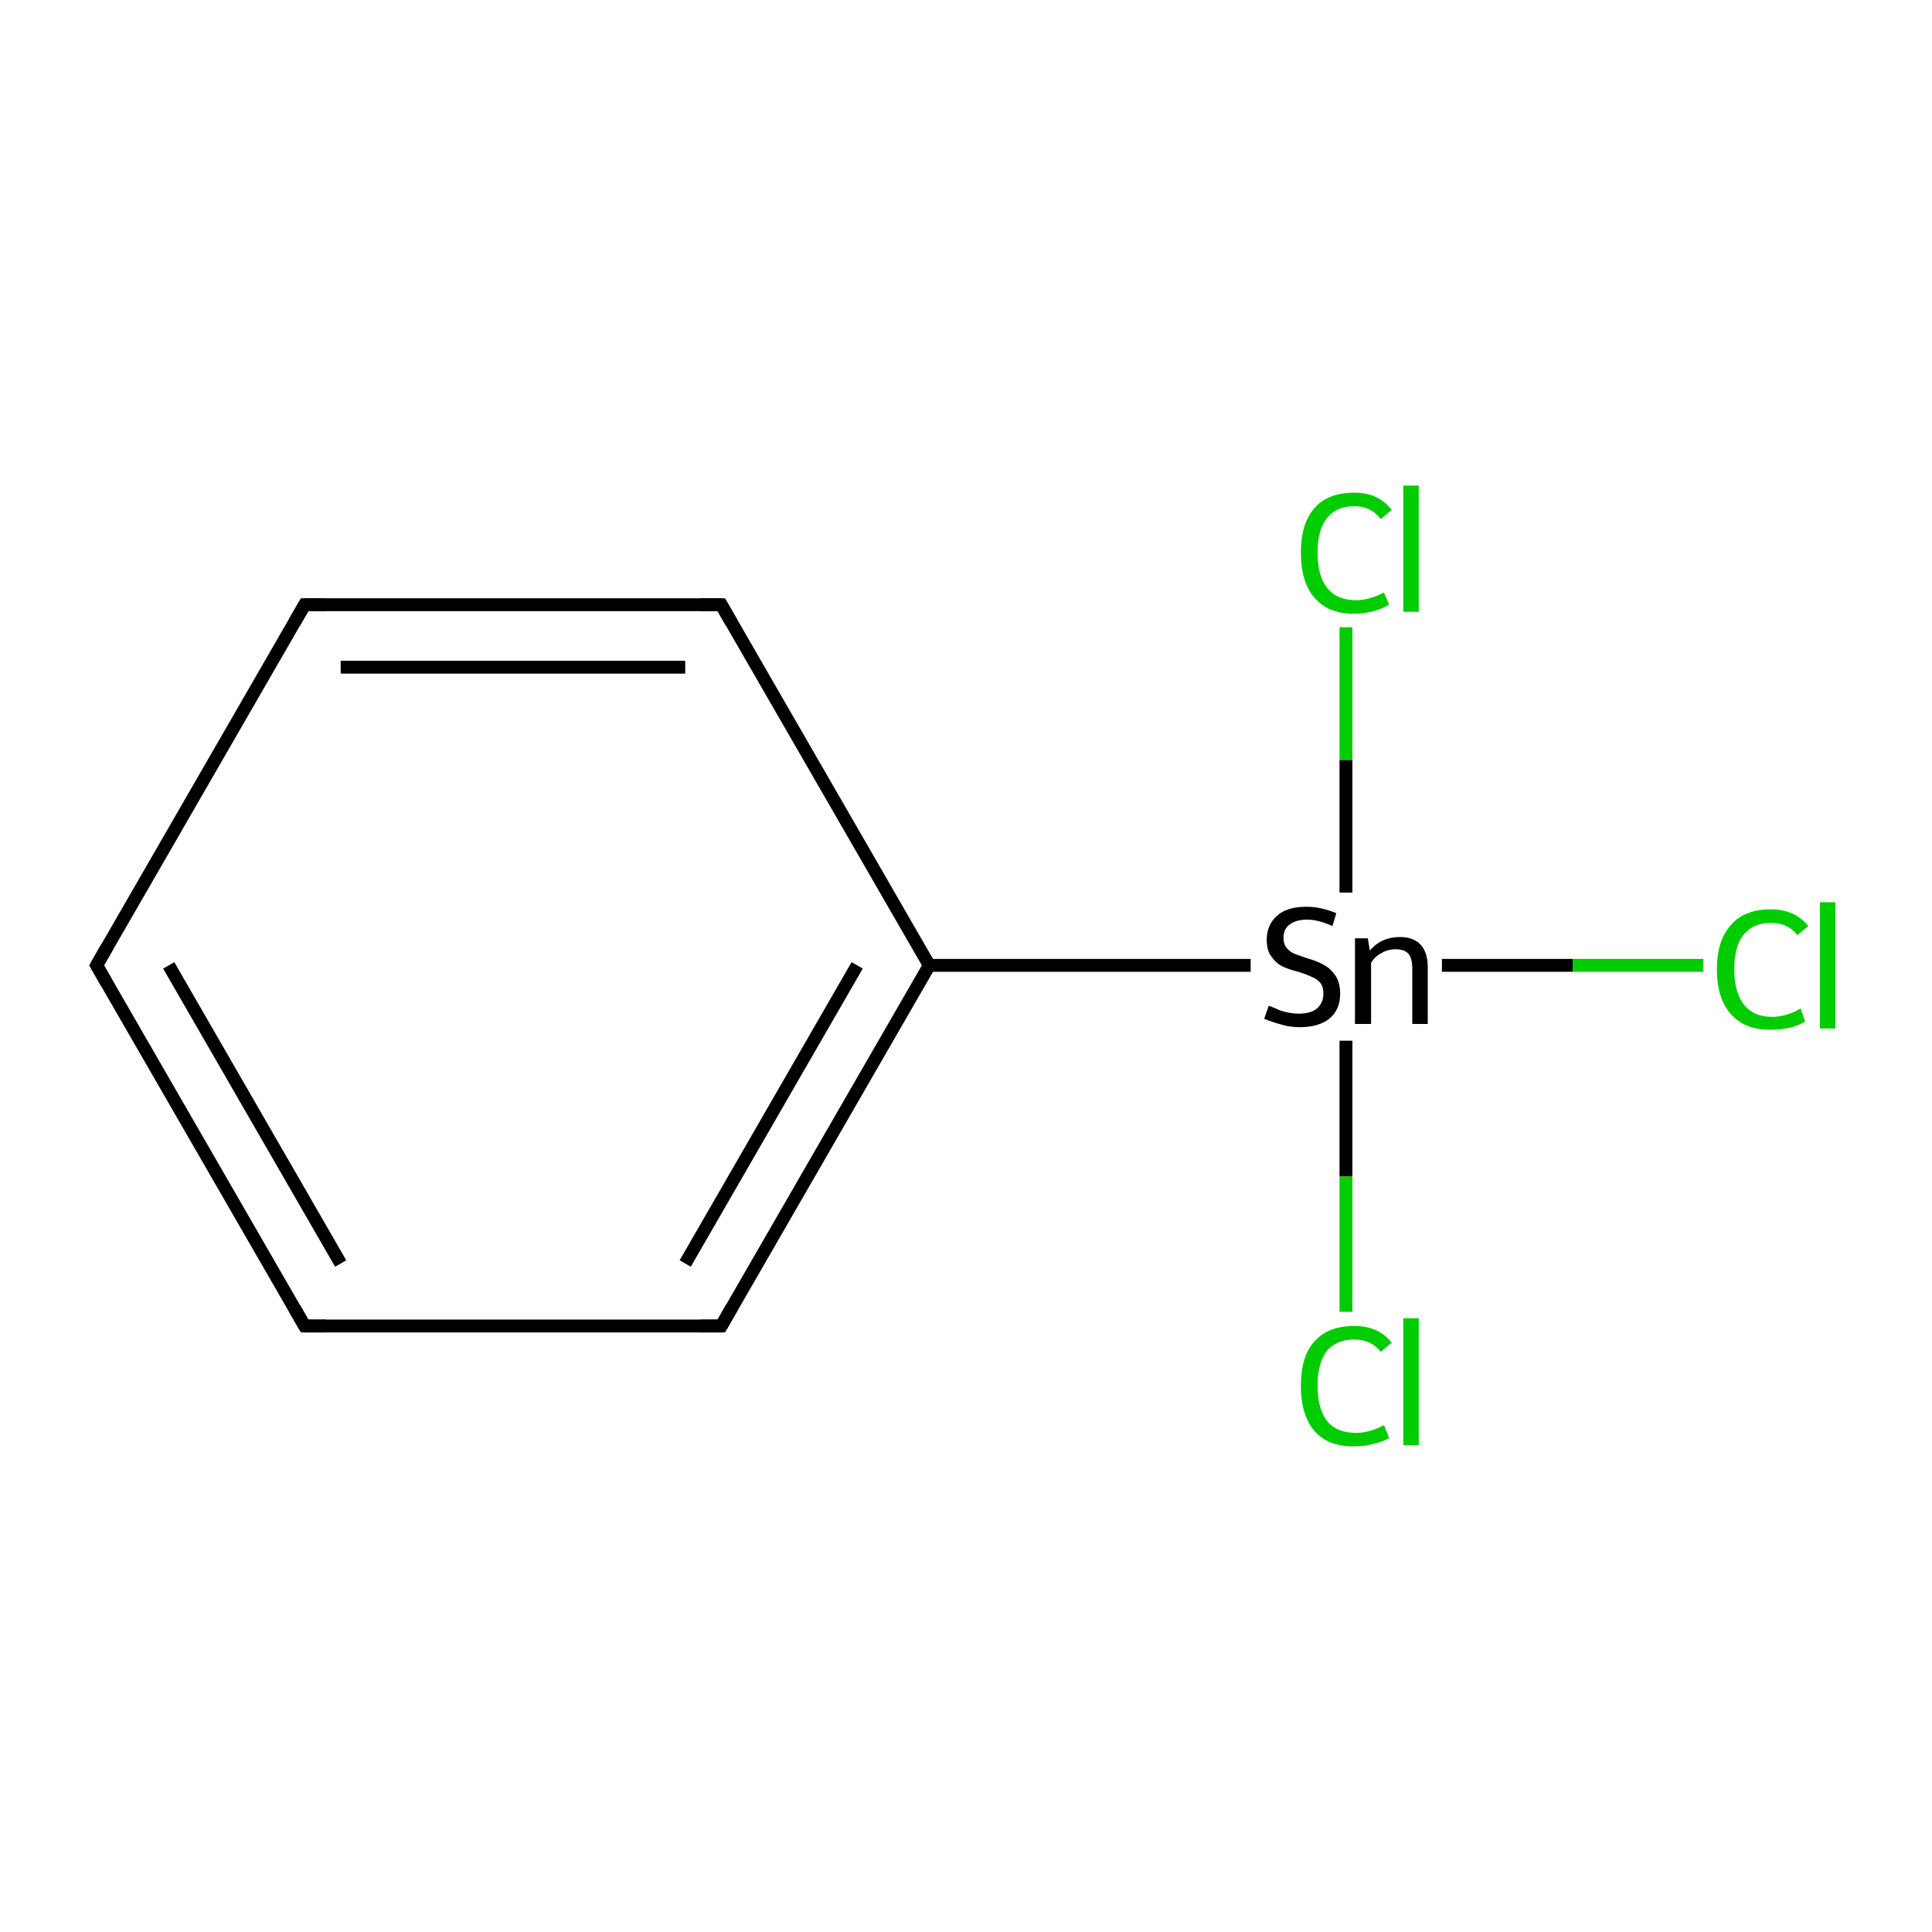 <?xml version='1.0' encoding='iso-8859-1'?>
<svg version='1.1' baseProfile='full'
              xmlns='http://www.w3.org/2000/svg'
                      xmlns:rdkit='http://www.rdkit.org/xml'
                      xmlns:xlink='http://www.w3.org/1999/xlink'
                  xml:space='preserve'
width='300px' height='300px' viewBox='0 0 300 300'>
<!-- END OF HEADER -->
<rect style='opacity:1.0;fill:#FFFFFF;stroke:none' width='300.0' height='300.0' x='0.0' y='0.0'> </rect>
<path class='bond-0 atom-0 atom-1' d='M 264.5,149.9 L 244.2,149.9' style='fill:none;fill-rule:evenodd;stroke:#00CC00;stroke-width:2.0px;stroke-linecap:butt;stroke-linejoin:miter;stroke-opacity:1' />
<path class='bond-0 atom-0 atom-1' d='M 244.2,149.9 L 223.9,149.9' style='fill:none;fill-rule:evenodd;stroke:#000000;stroke-width:2.0px;stroke-linecap:butt;stroke-linejoin:miter;stroke-opacity:1' />
<path class='bond-1 atom-1 atom-2' d='M 209.0,161.6 L 209.0,182.7' style='fill:none;fill-rule:evenodd;stroke:#000000;stroke-width:2.0px;stroke-linecap:butt;stroke-linejoin:miter;stroke-opacity:1' />
<path class='bond-1 atom-1 atom-2' d='M 209.0,182.7 L 209.0,203.7' style='fill:none;fill-rule:evenodd;stroke:#00CC00;stroke-width:2.0px;stroke-linecap:butt;stroke-linejoin:miter;stroke-opacity:1' />
<path class='bond-2 atom-1 atom-3' d='M 209.0,138.6 L 209.0,118.0' style='fill:none;fill-rule:evenodd;stroke:#000000;stroke-width:2.0px;stroke-linecap:butt;stroke-linejoin:miter;stroke-opacity:1' />
<path class='bond-2 atom-1 atom-3' d='M 209.0,118.0 L 209.0,97.4' style='fill:none;fill-rule:evenodd;stroke:#00CC00;stroke-width:2.0px;stroke-linecap:butt;stroke-linejoin:miter;stroke-opacity:1' />
<path class='bond-3 atom-1 atom-4' d='M 194.2,149.9 L 144.3,149.9' style='fill:none;fill-rule:evenodd;stroke:#000000;stroke-width:2.0px;stroke-linecap:butt;stroke-linejoin:miter;stroke-opacity:1' />
<path class='bond-4 atom-4 atom-5' d='M 144.3,149.9 L 112.0,205.9' style='fill:none;fill-rule:evenodd;stroke:#000000;stroke-width:2.0px;stroke-linecap:butt;stroke-linejoin:miter;stroke-opacity:1' />
<path class='bond-4 atom-4 atom-5' d='M 133.1,149.9 L 106.4,196.2' style='fill:none;fill-rule:evenodd;stroke:#000000;stroke-width:2.0px;stroke-linecap:butt;stroke-linejoin:miter;stroke-opacity:1' />
<path class='bond-5 atom-5 atom-6' d='M 112.0,205.9 L 47.3,205.9' style='fill:none;fill-rule:evenodd;stroke:#000000;stroke-width:2.0px;stroke-linecap:butt;stroke-linejoin:miter;stroke-opacity:1' />
<path class='bond-6 atom-6 atom-7' d='M 47.3,205.9 L 15.0,149.9' style='fill:none;fill-rule:evenodd;stroke:#000000;stroke-width:2.0px;stroke-linecap:butt;stroke-linejoin:miter;stroke-opacity:1' />
<path class='bond-6 atom-6 atom-7' d='M 52.9,196.2 L 26.2,149.9' style='fill:none;fill-rule:evenodd;stroke:#000000;stroke-width:2.0px;stroke-linecap:butt;stroke-linejoin:miter;stroke-opacity:1' />
<path class='bond-7 atom-7 atom-8' d='M 15.0,149.9 L 47.3,93.9' style='fill:none;fill-rule:evenodd;stroke:#000000;stroke-width:2.0px;stroke-linecap:butt;stroke-linejoin:miter;stroke-opacity:1' />
<path class='bond-8 atom-8 atom-9' d='M 47.3,93.9 L 112.0,93.9' style='fill:none;fill-rule:evenodd;stroke:#000000;stroke-width:2.0px;stroke-linecap:butt;stroke-linejoin:miter;stroke-opacity:1' />
<path class='bond-8 atom-8 atom-9' d='M 52.9,103.6 L 106.4,103.6' style='fill:none;fill-rule:evenodd;stroke:#000000;stroke-width:2.0px;stroke-linecap:butt;stroke-linejoin:miter;stroke-opacity:1' />
<path class='bond-9 atom-9 atom-4' d='M 112.0,93.9 L 144.3,149.9' style='fill:none;fill-rule:evenodd;stroke:#000000;stroke-width:2.0px;stroke-linecap:butt;stroke-linejoin:miter;stroke-opacity:1' />
<path d='M 113.6,203.1 L 112.0,205.9 L 108.8,205.9' style='fill:none;stroke:#000000;stroke-width:2.0px;stroke-linecap:butt;stroke-linejoin:miter;stroke-miterlimit:10;stroke-opacity:1;' />
<path d='M 50.6,205.9 L 47.3,205.9 L 45.7,203.1' style='fill:none;stroke:#000000;stroke-width:2.0px;stroke-linecap:butt;stroke-linejoin:miter;stroke-miterlimit:10;stroke-opacity:1;' />
<path d='M 16.6,152.7 L 15.0,149.9 L 16.6,147.1' style='fill:none;stroke:#000000;stroke-width:2.0px;stroke-linecap:butt;stroke-linejoin:miter;stroke-miterlimit:10;stroke-opacity:1;' />
<path d='M 45.7,96.7 L 47.3,93.9 L 50.6,93.9' style='fill:none;stroke:#000000;stroke-width:2.0px;stroke-linecap:butt;stroke-linejoin:miter;stroke-miterlimit:10;stroke-opacity:1;' />
<path d='M 108.8,93.9 L 112.0,93.9 L 113.6,96.7' style='fill:none;stroke:#000000;stroke-width:2.0px;stroke-linecap:butt;stroke-linejoin:miter;stroke-miterlimit:10;stroke-opacity:1;' />
<path class='atom-0' d='M 266.6 150.5
Q 266.6 146.0, 268.8 143.6
Q 270.9 141.2, 275.0 141.2
Q 278.7 141.2, 280.8 143.8
L 279.1 145.2
Q 277.6 143.3, 275.0 143.3
Q 272.2 143.3, 270.7 145.2
Q 269.3 147.0, 269.3 150.5
Q 269.3 154.1, 270.8 156.0
Q 272.3 157.9, 275.2 157.9
Q 277.3 157.9, 279.6 156.6
L 280.3 158.6
Q 279.4 159.2, 277.9 159.6
Q 276.5 159.9, 274.9 159.9
Q 270.9 159.9, 268.8 157.5
Q 266.6 155.1, 266.6 150.5
' fill='#00CC00'/>
<path class='atom-0' d='M 282.6 140.1
L 285.0 140.1
L 285.0 159.7
L 282.6 159.7
L 282.6 140.1
' fill='#00CC00'/>
<path class='atom-1' d='M 197.0 156.2
Q 197.2 156.2, 198.1 156.6
Q 198.9 157.0, 199.9 157.2
Q 200.8 157.4, 201.7 157.4
Q 203.5 157.4, 204.5 156.6
Q 205.5 155.7, 205.5 154.3
Q 205.5 153.2, 205.0 152.6
Q 204.5 152.0, 203.7 151.7
Q 202.9 151.3, 201.6 150.9
Q 200.0 150.5, 199.0 150.0
Q 198.1 149.5, 197.4 148.5
Q 196.7 147.6, 196.7 145.9
Q 196.7 143.6, 198.3 142.2
Q 199.8 140.8, 202.9 140.8
Q 205.1 140.8, 207.5 141.8
L 206.9 143.8
Q 204.7 142.8, 203.0 142.8
Q 201.2 142.8, 200.2 143.6
Q 199.3 144.3, 199.3 145.6
Q 199.3 146.6, 199.8 147.2
Q 200.3 147.8, 201.0 148.1
Q 201.8 148.4, 203.0 148.8
Q 204.7 149.3, 205.7 149.9
Q 206.6 150.4, 207.3 151.4
Q 208.1 152.5, 208.1 154.3
Q 208.1 156.8, 206.4 158.2
Q 204.7 159.5, 201.9 159.5
Q 200.2 159.5, 199.0 159.1
Q 197.8 158.8, 196.3 158.2
L 197.0 156.2
' fill='#000000'/>
<path class='atom-1' d='M 217.4 145.5
Q 219.5 145.5, 220.6 146.7
Q 221.7 147.9, 221.7 150.2
L 221.7 159.0
L 219.3 159.0
L 219.3 150.4
Q 219.3 148.8, 218.7 148.1
Q 218.1 147.4, 216.7 147.4
Q 215.5 147.4, 214.5 148.0
Q 213.5 148.5, 212.9 149.5
L 212.9 159.0
L 210.4 159.0
L 210.4 145.7
L 212.4 145.7
L 212.7 147.6
Q 214.5 145.5, 217.4 145.5
' fill='#000000'/>
<path class='atom-2' d='M 202.0 215.2
Q 202.0 210.6, 204.1 208.3
Q 206.2 205.9, 210.3 205.9
Q 214.1 205.9, 216.1 208.5
L 214.4 209.9
Q 212.9 208.0, 210.3 208.0
Q 207.5 208.0, 206.0 209.8
Q 204.6 211.7, 204.6 215.2
Q 204.6 218.8, 206.1 220.7
Q 207.6 222.5, 210.6 222.5
Q 212.6 222.5, 214.9 221.3
L 215.7 223.3
Q 214.7 223.9, 213.3 224.2
Q 211.8 224.6, 210.2 224.6
Q 206.2 224.6, 204.1 222.2
Q 202.0 219.7, 202.0 215.2
' fill='#00CC00'/>
<path class='atom-2' d='M 217.9 204.7
L 220.3 204.7
L 220.3 224.4
L 217.9 224.4
L 217.9 204.7
' fill='#00CC00'/>
<path class='atom-3' d='M 202.0 85.8
Q 202.0 81.3, 204.1 78.9
Q 206.2 76.5, 210.3 76.5
Q 214.1 76.5, 216.1 79.2
L 214.4 80.6
Q 212.9 78.6, 210.3 78.6
Q 207.5 78.6, 206.0 80.5
Q 204.6 82.3, 204.6 85.8
Q 204.6 89.5, 206.1 91.3
Q 207.6 93.2, 210.6 93.2
Q 212.6 93.2, 214.9 92.0
L 215.7 93.9
Q 214.7 94.5, 213.3 94.9
Q 211.8 95.3, 210.2 95.3
Q 206.2 95.3, 204.1 92.8
Q 202.0 90.4, 202.0 85.8
' fill='#00CC00'/>
<path class='atom-3' d='M 217.9 75.4
L 220.3 75.4
L 220.3 95.0
L 217.9 95.0
L 217.9 75.4
' fill='#00CC00'/>
</svg>
